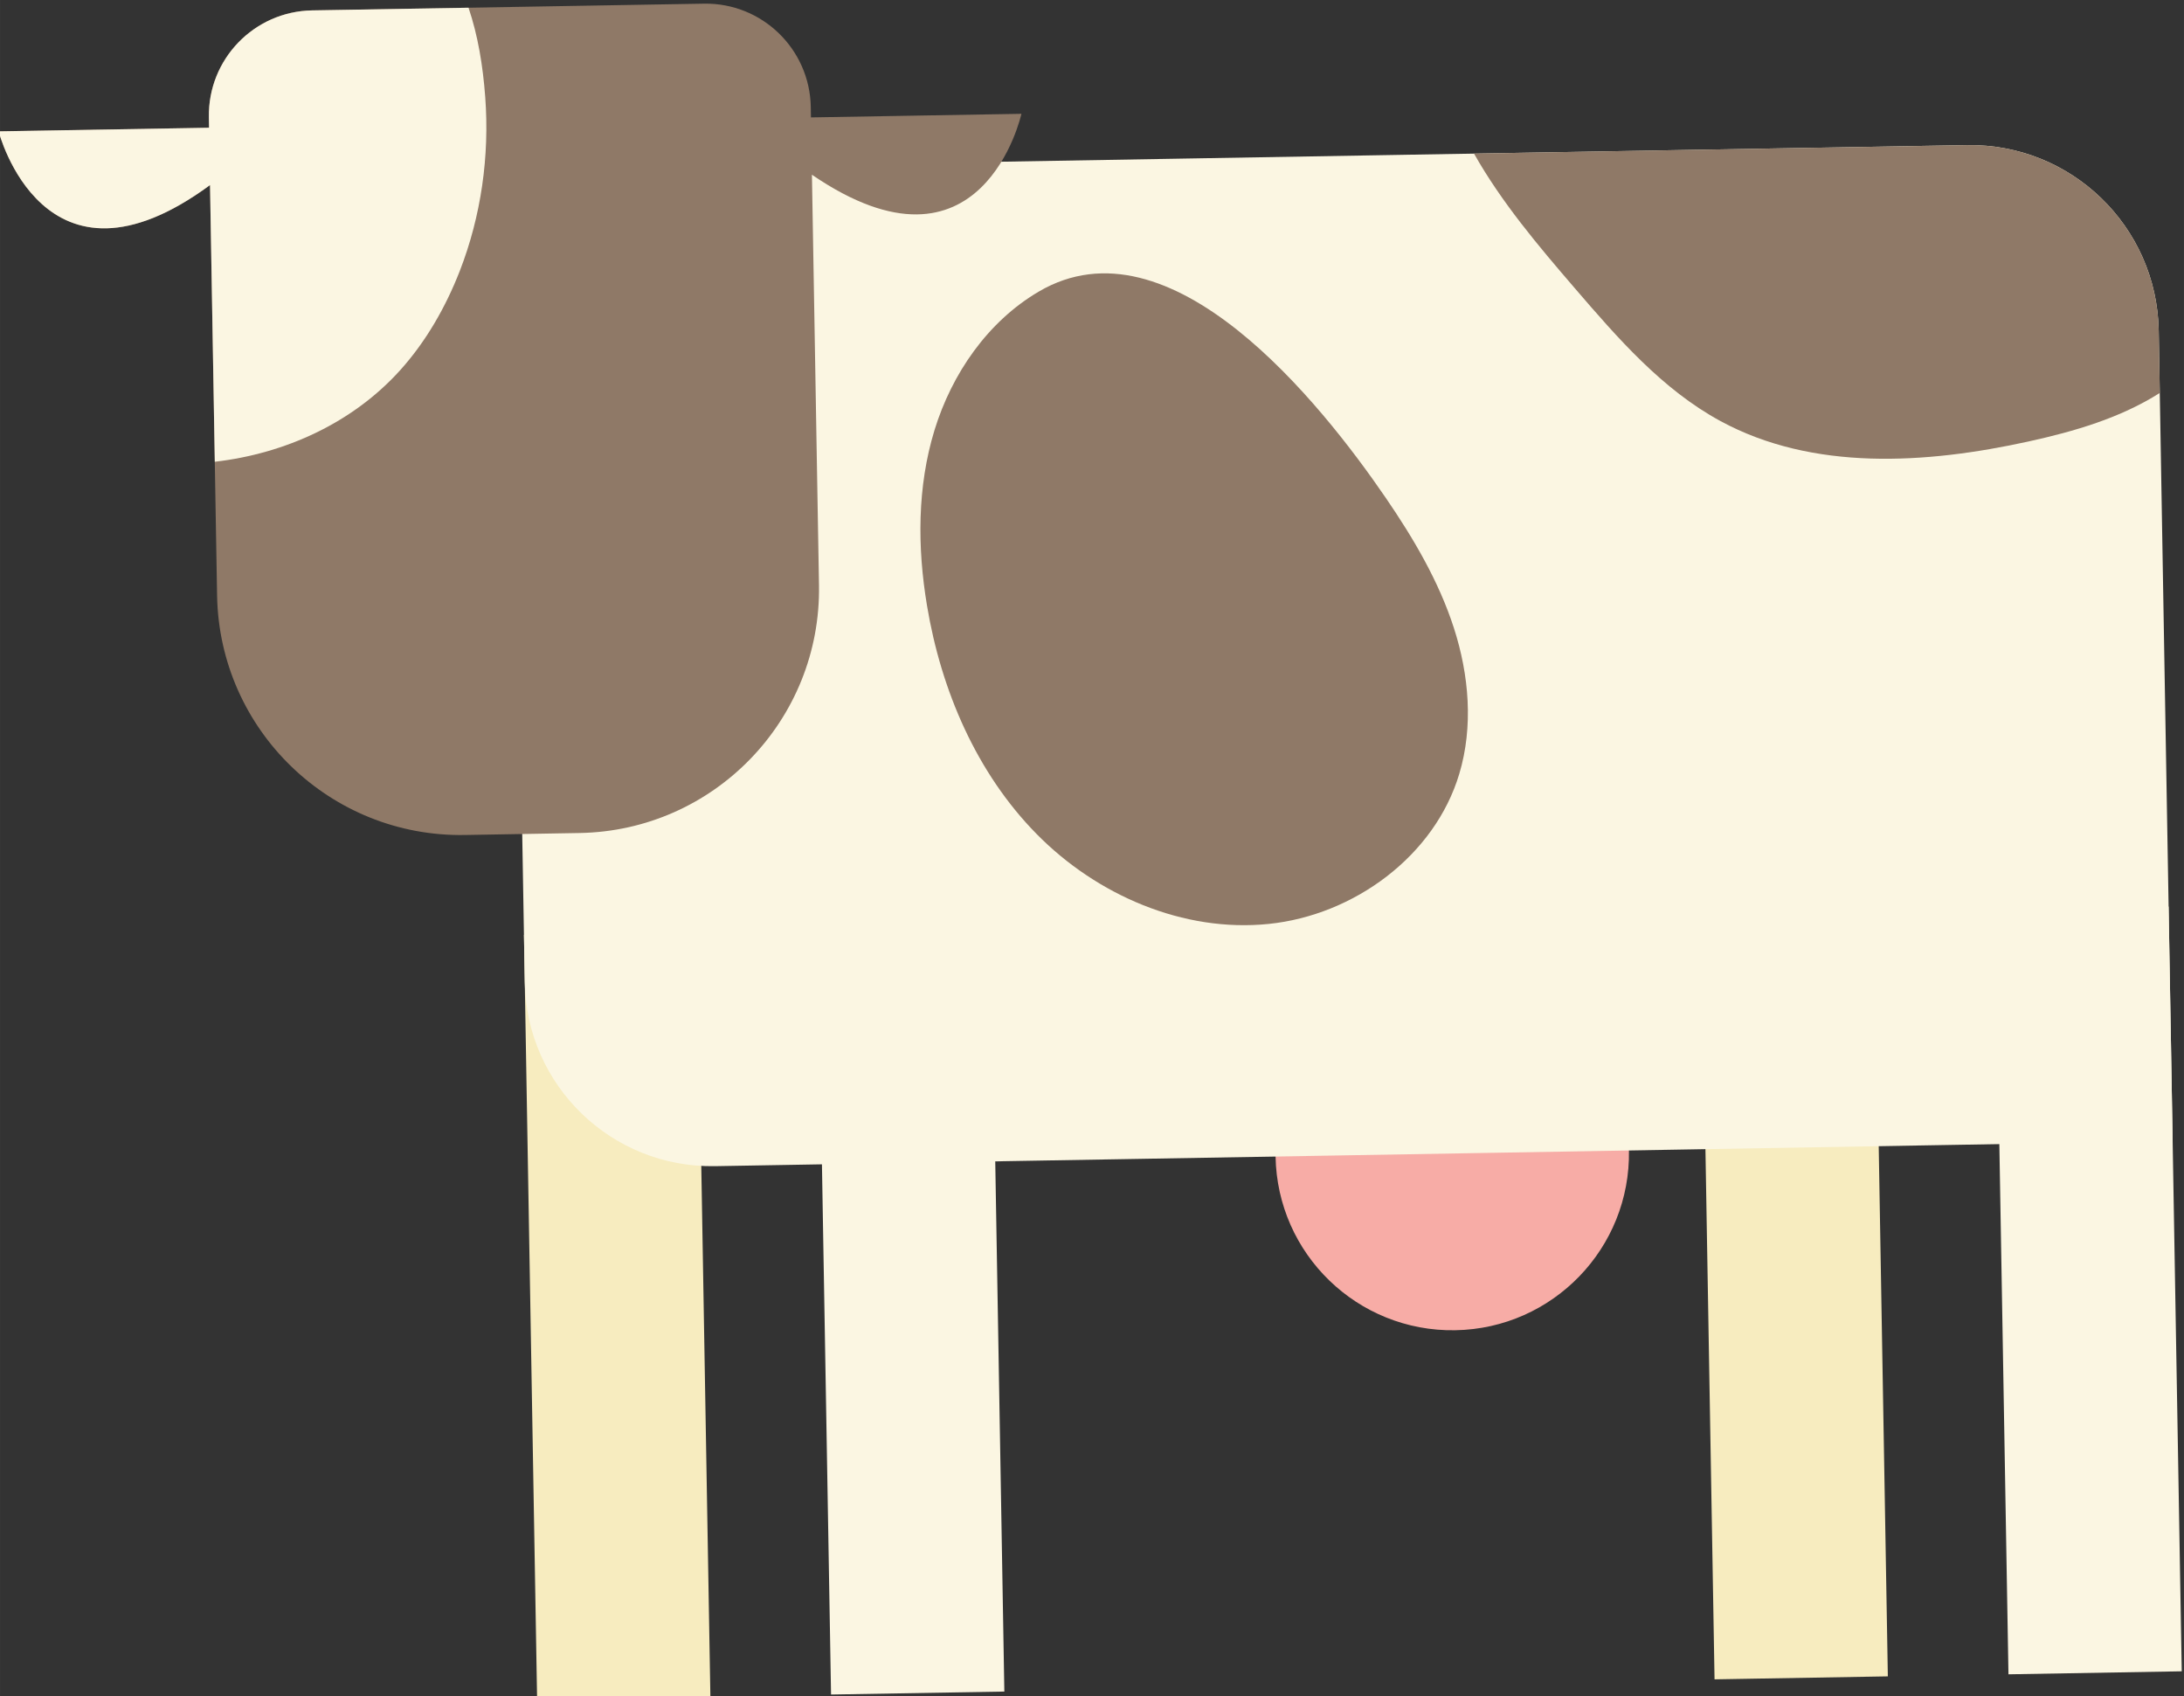 <?xml version="1.0" encoding="UTF-8" standalone="no"?>
<svg
   xmlns:dc="http://purl.org/dc/elements/1.1/"
   xmlns:cc="http://creativecommons.org/ns#"
   xmlns:rdf="http://www.w3.org/1999/02/22-rdf-syntax-ns#"
   xmlns:svg="http://www.w3.org/2000/svg"
   xmlns="http://www.w3.org/2000/svg"
   version="1.1"
   id="svg4388"
   viewBox="0 0 89.774 69.716"
   height="19.675mm"
   width="25.336mm">
  <rect x="0" y="0" width="89.774" height="69.716" fill="#333333" stroke="none"/>
  <defs
     id="defs4390">
    <clipPath
       id="clipPath62"
       clipPathUnits="userSpaceOnUse">
      <path
         id="path64"
         d="M 0,500 500,500 500,0 0,0 0,500 Z" />
    </clipPath>
  </defs>
  <g
     transform="translate(-255.346,-540.905)"
     id="layer1">
    <g
       id="g58"
       transform="matrix(1.184,0.4,0.4,-1.184,-188.115,685.22)">
      <g
         clip-path="url(#clipPath62)"
         id="g60">
        <g
           transform="translate(362.084,204.28)"
           id="g66">
          <path
             id="path68"
             style="fill:#f7aca6;fill-opacity:1;fill-rule:nonzero;stroke:none"
             d="m 0,0 c 1.08,-3.023 -0.496,-6.35 -3.519,-7.429 -3.023,-1.08 -6.349,0.496 -7.429,3.52 -1.079,3.022 0.496,6.348 3.519,7.429 C -4.405,4.599 -1.079,3.023 0,0" />
        </g>
        <g
           transform="translate(339.209,177.595)"
           id="g70">
          <path
             id="path72"
             style="fill:#f7ecbf;fill-opacity:1;fill-rule:nonzero;stroke:none"
             d="M 0,0 -5.368,-1.917 -13.827,21.77 -8.458,23.687 0,0 Z" />
        </g>
        <g
           transform="translate(375.687,190.621)"
           id="g74">
          <path
             id="path76"
             style="fill:#f7ecbf;fill-opacity:1;fill-rule:nonzero;stroke:none"
             d="m 0,0 -5.369,-1.917 -8.458,23.686 5.368,1.917 L 0,0 Z" />
        </g>
        <g
           transform="translate(378.928,210.295)"
           id="g78">
          <path
             id="path80"
             style="fill:#fbf6e2;fill-opacity:1;fill-rule:nonzero;stroke:none"
             d="m 0,0 -45.162,-16.127 c -3.197,-1.142 -6.715,0.524 -7.858,3.723 l -8.984,25.16 45.109,16.108 c 3.227,1.152 6.777,-0.53 7.929,-3.757 L 0,0 Z" />
        </g>
        <g
           transform="translate(348.316,180.847)"
           id="g82">
          <path
             id="path84"
             style="fill:#fbf6e2;fill-opacity:1;fill-rule:nonzero;stroke:none"
             d="M 0,0 -5.369,-1.917 -13.827,21.77 -8.458,23.687 0,0 Z" />
        </g>
        <g
           transform="translate(384.792,193.873)"
           id="g86">
          <path
             id="path88"
             style="fill:#fbf6e2;fill-opacity:1;fill-rule:nonzero;stroke:none"
             d="m 0,0 -5.368,-1.918 -8.459,23.687 5.369,1.917 L 0,0 Z" />
        </g>
        <g
           transform="translate(325.721,227.853)"
           id="g90">
          <path
             id="path92"
             style="fill:#8f7967;fill-opacity:1;fill-rule:nonzero;stroke:none"
             d="m 0,0 -0.115,0.324 c -0.643,1.798 -2.62,2.735 -4.417,2.093 L -16.67,-1.917 c -1.797,-0.642 -2.734,-2.619 -2.092,-4.417 l 0.116,-0.324 -6.52,-2.328 c 0,0 3.257,-5.012 7.153,0.552 l 4.54,-12.713 c 1.489,-4.168 6.075,-6.34 10.243,-4.852 l 3.552,1.269 c 4.168,1.488 6.34,6.074 4.852,10.242 L 0.634,-1.775 C 7.175,-3.613 6.521,2.328 6.521,2.328 L 0,0 Z" />
        </g>
        <g
           transform="translate(362.034,239.159)"
           id="g94">
          <path
             id="path96"
             style="fill:#8f7967;fill-opacity:1;fill-rule:nonzero;stroke:none"
             d="m 0,0 -15.27,-5.453 c 1.372,-1.229 2.961,-2.188 4.547,-3.127 1.875,-1.11 3.804,-2.242 5.952,-2.612 3.406,-0.588 6.844,0.823 9.807,2.606 1.322,0.796 2.615,1.697 3.583,2.896 l -0.69,1.933 C 6.776,-0.53 3.227,1.152 0,0" />
        </g>
        <g
           transform="translate(347.632,222.056)"
           id="g98">
          <path
             id="path100"
             style="fill:#8f7967;fill-opacity:1;fill-rule:nonzero;stroke:none"
             d="m 0,0 c 1.296,-0.974 2.538,-2.045 3.503,-3.348 0.964,-1.302 1.641,-2.857 1.698,-4.477 0.101,-2.82 -1.793,-5.515 -4.359,-6.686 -2.568,-1.171 -5.657,-0.914 -8.176,0.357 -2.519,1.271 -4.49,3.472 -5.821,5.961 -0.917,1.713 -1.559,3.604 -1.614,5.547 -0.054,1.942 0.515,3.939 1.786,5.41 C -9.691,6.575 -3.027,2.274 0,0" />
        </g>
        <g
           transform="translate(306.959,221.519)"
           id="g102">
          <path
             id="path104"
             style="fill:#fbf6e2;fill-opacity:1;fill-rule:nonzero;stroke:none"
             d="m 0,0 0.115,-0.324 -6.519,-2.328 c 0,0 3.257,-5.012 7.153,0.552 l 3.061,-8.57 c 2.113,0.996 3.893,2.671 4.815,4.81 0.502,1.167 0.75,2.434 0.81,3.704 C 9.524,-0.213 9.157,1.745 8.4,3.535 7.994,4.496 7.524,5.379 6.937,6.147 L 2.092,4.417 C 0.295,3.775 -0.643,1.798 0,0" />
        </g>
      </g>
    </g>
  </g>
</svg>
